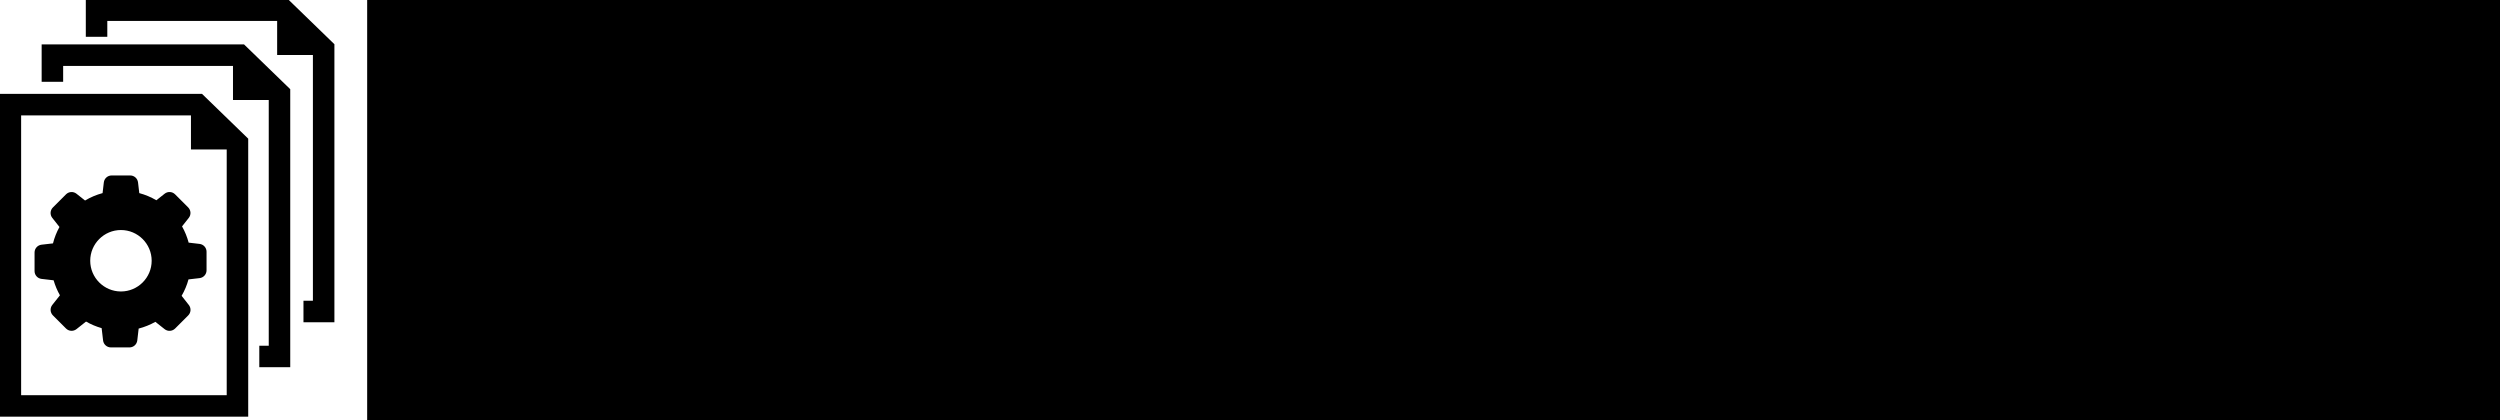 <?xml version="1.0" encoding="UTF-8" standalone="no"?>
<svg
   xmlns:dc="http://purl.org/dc/elements/1.1/"
   xmlns:cc="http://creativecommons.org/ns#"
   xmlns:rdf="http://www.w3.org/1999/02/22-rdf-syntax-ns#"
   xmlns:svg="http://www.w3.org/2000/svg"
   xmlns="http://www.w3.org/2000/svg"
   id="svg838"
   version="1.1"
   viewBox="0 0 68.53 11.523"
   height="11.523mm"
   width="68.53mm">
  <g
     transform="translate(-27.049,-42.126)"
     id="layer1">
    <g
       transform="matrix(0.053,0,0,0.053,25.758,40.068)"
       id="g1792">
      <g
         id="_x38_7_36_"
         transform="matrix(0.841,0,0,0.841,2.837,38.535)">
		<g
   id="g1514">
			
			
			
			
			
			<path
   id="path1508"
   d="M 25.362,58.087 V 256.61 H 178.239 V 85.63 L 149.833,58.087 Z M 165.026,243.393 H 38.585 V 71.305 h 104.443 v 20.97 h 21.988 v 151.118 z" />

			<polygon
   id="polygon1510"
   points="51.204,50.645 64.427,50.645 64.427,40.88 168.875,40.88 168.875,61.85 190.868,61.85 190.868,212.971 185.059,212.971 185.059,226.188 204.086,226.188 204.086,55.205 175.68,27.667 51.204,27.667 " />

			<polygon
   id="polygon1512"
   points="78.363,0 78.363,22.983 91.581,22.983 91.581,13.218 196.032,13.218 196.032,34.188 218.025,34.188 218.025,185.306 212.221,185.306 212.221,198.523 231.248,198.523 231.248,27.543 202.837,0 " />

		</g>

	</g>
      <g
         id="g1767"
         transform="matrix(0.161,0,0,0.161,42.234,128.816)">
        <g
           id="g1709">
	<path
   id="path1703"
   d="m 61.2,341.538 c 4.9,16.8 11.7,33 20.3,48.2 l -24.5,30.9 c -8,10.1 -7.1,24.5 1.9,33.6 l 42.2,42.2 c 9.1,9.1 23.5,9.899 33.6,1.899 l 30.7,-24.3 c 15.8,9.101 32.6,16.2 50.1,21.2 l 4.6,39.5 c 1.5,12.8 12.3,22.4 25.1,22.4 h 59.7 c 12.8,0 23.6,-9.601 25.1,-22.4 l 4.4,-38.1 c 18.8,-4.9 36.8,-12.2 53.7,-21.7 l 29.7,23.5 c 10.1,8 24.5,7.1 33.6,-1.9 l 42.2,-42.2 c 9.1,-9.1 9.9,-23.5 1.9,-33.6 l -23.1,-29.3 c 9.6,-16.601 17.1,-34.3 22.1,-52.8 l 35.6,-4.1 c 12.801,-1.5 22.4,-12.3 22.4,-25.1 v -59.7 c 0,-12.8 -9.6,-23.6 -22.4,-25.1 l -35.1,-4.1 c -4.801,-18.3 -12,-35.8 -21.199,-52.2 l 21.6,-27.3 c 8,-10.1 7.1,-24.5 -1.9,-33.6 l -42.1,-42.1 c -9.1,-9.1 -23.5,-9.9 -33.6,-1.9 l -26.5,21 c -17.2,-10.1 -35.601,-17.8 -54.9,-23 l -4,-34.3 c -1.5,-12.8 -12.3,-22.4 -25.1,-22.4 h -59.7 c -12.8,0 -23.6,9.6 -25.1,22.4 l -4,34.3 c -19.8,5.3 -38.7,13.3 -56.3,23.8 l -27.5,-21.8 c -10.1,-8 -24.5,-7.1 -33.6,1.9 l -42.2,42.2 c -9.1,9.1 -9.9,23.5 -1.9,33.6 l 23,29.1 c -9.2,16.6 -16.2,34.3 -20.8,52.7 l -36.8,4.2 c -12.8,1.5 -22.4,12.3 -22.4,25.1 v 59.7 c 0,12.8 9.6,23.6 22.4,25.1 z m 216.3,-161.5 c 54.4,0 98.7,44.3 98.7,98.7 0,54.4 -44.3,98.7 -98.7,98.7 -54.399,0 -98.7,-44.3 -98.7,-98.7 0,-54.4 44.3,-98.7 98.7,-98.7 z" />

	
	
</g>
        <g
           id="g1711">
</g>
        <g
           id="g1713">
</g>
        <g
           id="g1715">
</g>
        <g
           id="g1717">
</g>
        <g
           id="g1719">
</g>
        <g
           id="g1721">
</g>
        <g
           id="g1723">
</g>
        <g
           id="g1725">
</g>
        <g
           id="g1727">
</g>
        <g
           id="g1729">
</g>
        <g
           id="g1731">
</g>
        <g
           id="g1733">
</g>
        <g
           id="g1735">
</g>
        <g
           id="g1737">
</g>
        <g
           id="g1739">
</g>
      </g>
    </g>
    <flowRoot
       transform="matrix(0.265,0,0,0.265,-32.922,-4.347)"
       style="font-style:normal;font-variant:normal;font-weight:normal;font-stretch:normal;font-size:40px;line-height:1.25;font-family:GurbaniBoliLite;-inkscape-font-specification:GurbaniBoliLite;letter-spacing:0px;word-spacing:0px;fill:#000000;fill-opacity:1;stroke:none"
       id="flowRoot1794"
       xml:space="preserve"><flowRegion
         style="font-style:normal;font-variant:normal;font-weight:normal;font-stretch:normal;font-family:GurbaniBoliLite;-inkscape-font-specification:GurbaniBoliLite"
         id="flowRegion1796"><rect
           style="font-style:normal;font-variant:normal;font-weight:normal;font-stretch:normal;font-family:GurbaniBoliLite;-inkscape-font-specification:GurbaniBoliLite"
           y="171.091"
           x="264.286"
           height="152.143"
           width="277.143"
           id="rect1798" /></flowRegion><flowPara
         id="flowPara1800">Docs2page</flowPara></flowRoot>  </g>
</svg>
